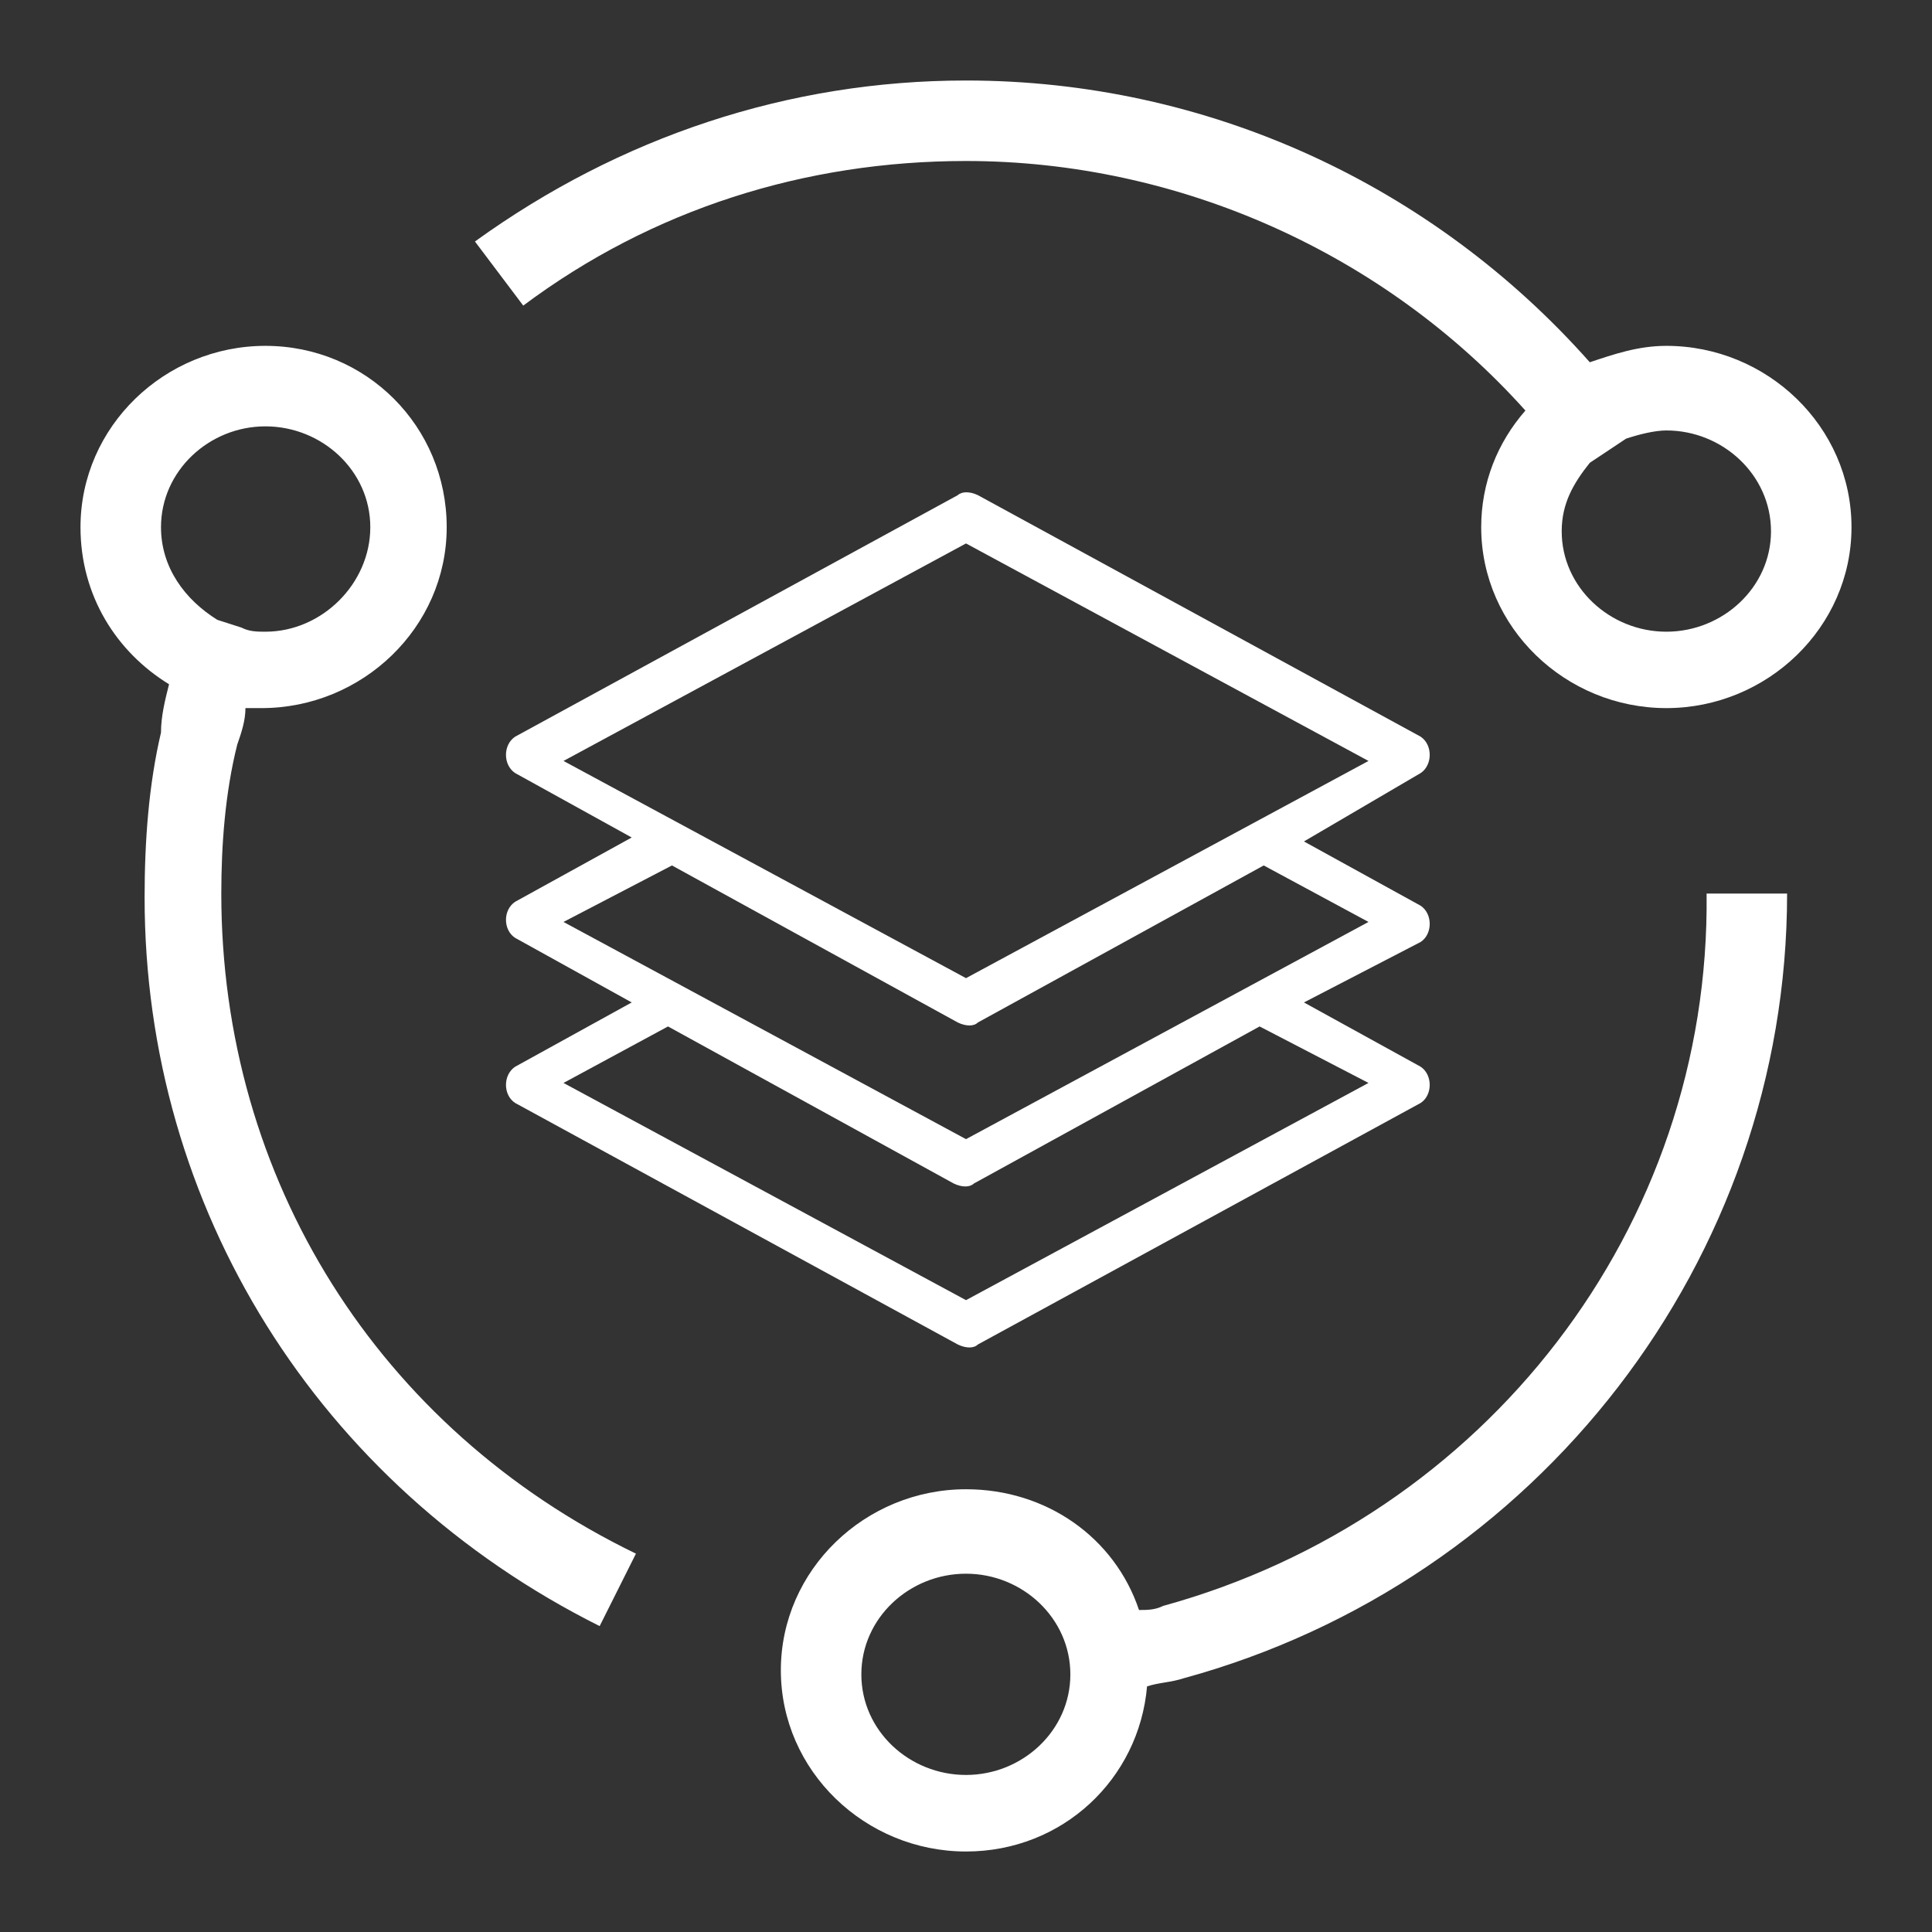 <?xml version="1.0" encoding="UTF-8" standalone="no"?>
<svg
   width="132"
   height="132"
   fill="none"
   version="1.1"
   id="svg5"
   sodipodi:docname="RFS-min.svg"
   inkscape:version="1.3.2 (091e20e, 2023-11-25, custom)"
   xmlns:inkscape="http://www.inkscape.org/namespaces/inkscape"
   xmlns:sodipodi="http://sodipodi.sourceforge.net/DTD/sodipodi-0.dtd"
   xmlns="http://www.w3.org/2000/svg"
   xmlns:svg="http://www.w3.org/2000/svg">
  <rect width="100%" height="100%" fill="#333333" stroke="none"/>
  <sodipodi:namedview
     id="namedview5"
     pagecolor="#ffffff"
     bordercolor="#000000"
     borderopacity="0.25"
     inkscape:showpageshadow="2"
     inkscape:pageopacity="0.0"
     inkscape:pagecheckerboard="0"
     inkscape:deskcolor="#d1d1d1"
     inkscape:zoom="9.7441457"
     inkscape:cx="48.695906"
     inkscape:cy="68.092167"
     inkscape:window-width="3840"
     inkscape:window-height="2054"
     inkscape:window-x="5749"
     inkscape:window-y="-11"
     inkscape:window-maximized="1"
     inkscape:current-layer="g5" />
  <defs
     id="defs1">
    <clipPath
       id="a">
      <path
         fill="#fff"
         fill-opacity="0"
         d="M0 0h132v132H0z"
         id="path1" />
    </clipPath>
  </defs>
  <g
     clip-path="url(#a)"
     id="g5">
    <mask
       id="b"
       mask-type="alpha"
       maskUnits="userSpaceOnUse"
       x="0"
       y="0"
       width="132"
       height="132">
      <path
         fill="#000"
         d="M0 0h132v132H0z"
         id="path2" />
    </mask>
    <g
       mask="url(#b)"
       id="g4"
       style="fill:#000000;fill-opacity:1">
      <path
         d="M79.47 109.72c-.56.28-1.1.28-1.65.28-1.66-4.95-6.32-8.25-11.82-8.25-6.88 0-12.65 5.5-12.65 12.37 0 6.88 5.77 12.38 12.65 12.38 6.6 0 11.82-4.95 12.37-11.28.81-.27 1.64-.27 2.48-.55 24.2-6.6 41.25-28.6 41.25-53.62h-5.5c.27 22.82-15.13 42.62-37.13 48.67zM66 121.27c-3.87 0-7.15-3.02-7.15-6.87s3.28-6.88 7.15-6.88c3.85 0 7.13 3.03 7.13 6.88s-3.28 6.87-7.13 6.87zM15.12 61.05c0-3.3.26-6.89 1.09-10.18.29-.82.56-1.65.56-2.49h1.1c6.88 0 12.65-5.5 12.65-12.36 0-6.89-5.5-12.39-12.39-12.39-6.86 0-12.63 5.5-12.63 12.39 0 4.68 2.46 8.53 6.05 10.73-.28 1.1-.55 2.2-.55 3.3-.84 3.57-1.12 7.42-1.12 11.27 0 21.18 11.84 40.15 31.09 49.78l2.48-4.95c-17.6-8.53-28.33-25.58-28.33-45.1zM11 36.02c0-3.86 3.3-6.89 7.13-6.89 3.87 0 7.17 3.03 7.17 6.89 0 3.85-3.3 7.14-7.17 7.14-.53 0-1.09 0-1.63-.28l-1.65-.53C12.63 40.97 11 38.77 11 36.02zm102.85-12.39c-1.93 0-3.58.57-5.23 1.12C97.88 12.63 82.5 5.5 66 5.5c-12.12 0-23.65 3.85-33.55 11l3.3 4.38C44.55 14.3 55 11 66 11c14.57 0 28.6 6.32 38.22 17.05-1.92 2.2-3.02 4.95-3.02 7.97 0 6.86 5.77 12.36 12.65 12.36 6.87 0 12.65-5.5 12.65-12.36 0-6.89-5.78-12.39-12.65-12.39zm0 19.53c-3.85 0-7.15-3.03-7.15-6.86 0-1.93.82-3.3 1.92-4.68l2.48-1.65c.82-.27 1.92-.56 2.75-.56 3.85 0 7.15 3.04 7.15 6.89 0 3.83-3.3 6.86-7.15 6.86z"
         fill="#080102"
         id="path3"
         style="fill:#ffffff;fill-opacity:1" />
      <path
         d="m89.09 68.49 7.97 4.39c.83.55.83 1.94 0 2.48l-30.25 16.5c-.27.27-.81.27-1.37 0L35.2 75.36c-.84-.54-.84-1.93 0-2.48l7.96-4.39-7.96-4.41c-.84-.54-.84-1.92 0-2.47l7.96-4.39-7.96-4.4c-.84-.55-.84-1.94 0-2.49l30.24-16.5c.28-.26.82-.26 1.37 0l30.25 16.5c.83.55.83 1.94 0 2.49l-7.97 4.67 7.97 4.39c.83.55.83 1.94 0 2.48l-7.97 4.13zm-3.03 1.64L66.54 80.86c-.28.27-.82.27-1.38 0L45.64 70.13l-7.14 3.86L66 88.83l27.5-14.84-7.44-3.86zm-40.15-11-7.41 3.86L66 77.83l27.5-14.84-7.16-3.86-19.53 10.73c-.27.27-.81.27-1.37 0L45.91 59.13zm47.59-7.14L66 37.13 38.5 51.99 66 66.83l27.5-14.84z"
         fill="#000"
         id="path4"
         style="fill:#ffffff;fill-opacity:1" />
    </g>
  </g>
</svg>
